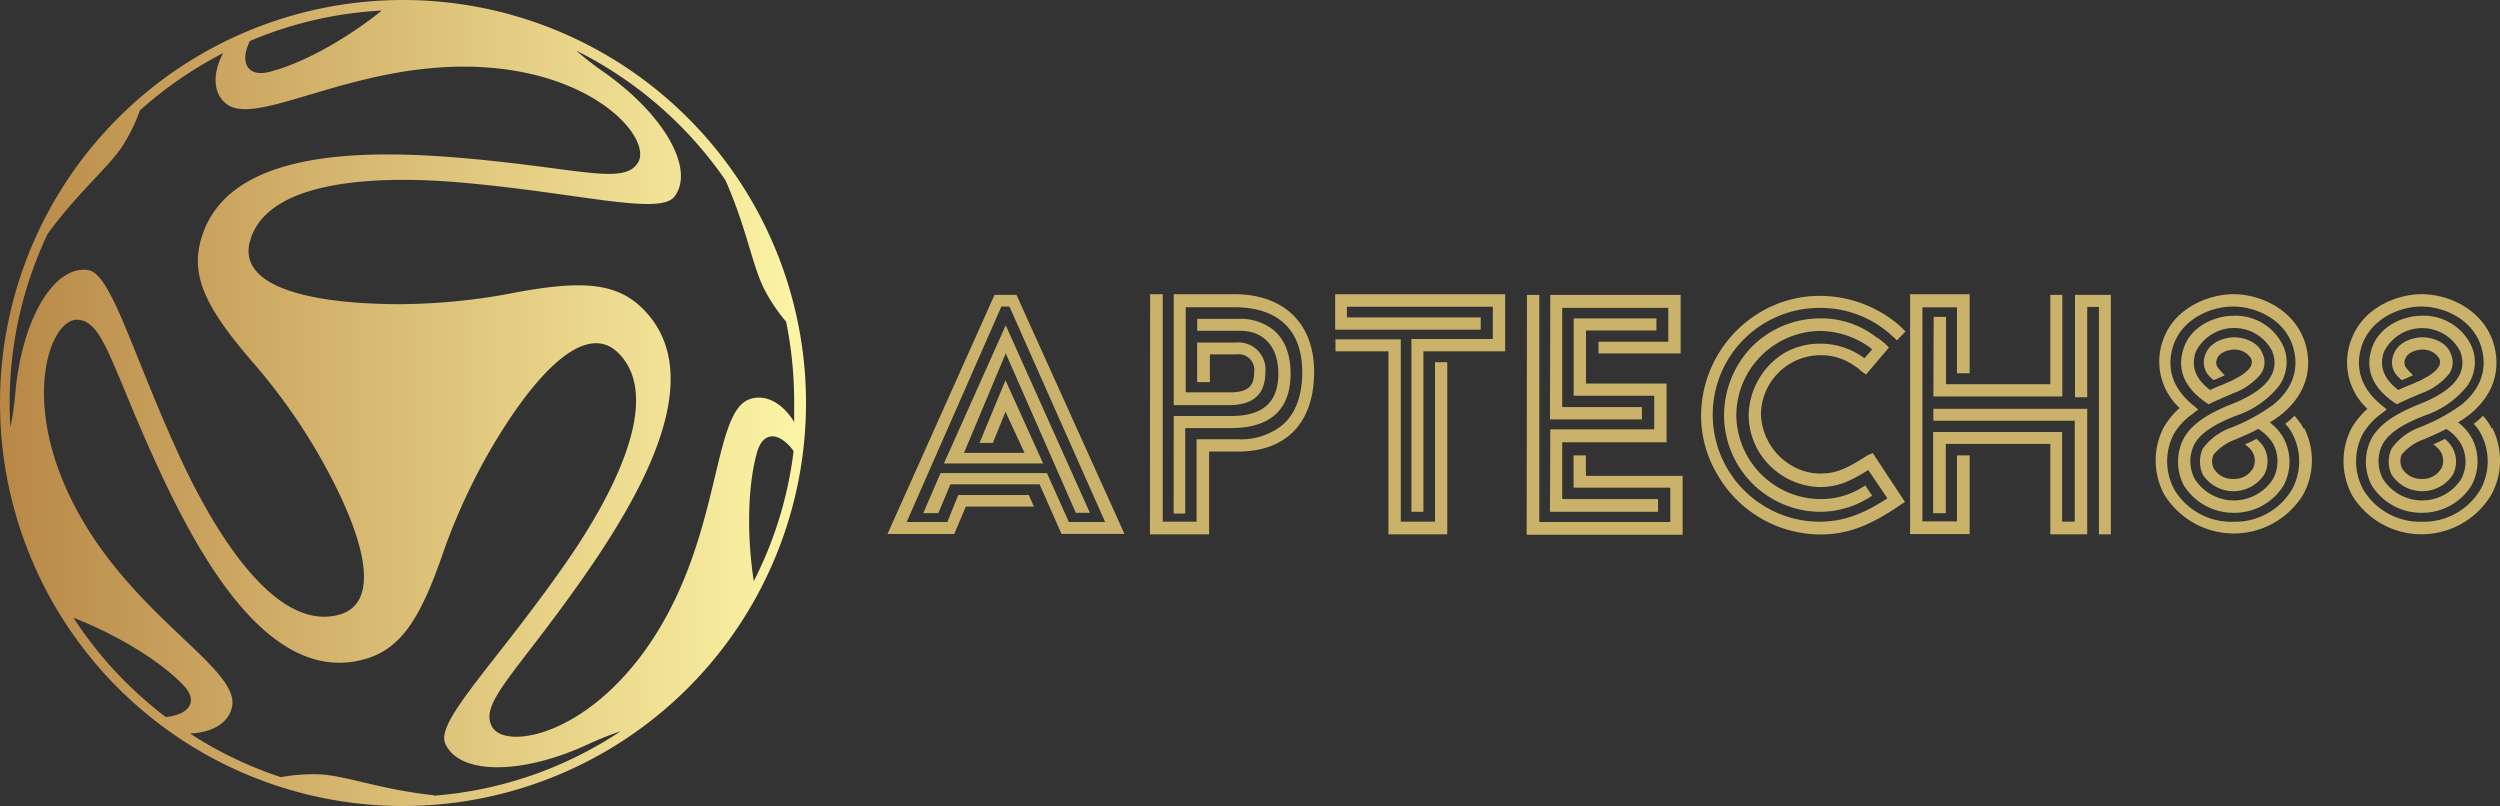 <svg id="Layer_1" data-name="Layer 1" xmlns="http://www.w3.org/2000/svg" xmlns:xlink="http://www.w3.org/1999/xlink" viewBox="0 0 310.17 100"><rect x="0" y="0" width="310.17" height="100" fill="#333333" stroke="none"/><defs><style>.cls-1{fill:url(#linear-gradient);}.cls-2{fill:#cbb26b;}</style><linearGradient id="linear-gradient" x1="-514.65" y1="4.43" x2="-513.65" y2="4.43" gradientTransform="translate(51480 -494) scale(100)" gradientUnits="userSpaceOnUse"><stop offset="0" stop-color="#b88746"/><stop offset="1" stop-color="#fdf5a6"/></linearGradient></defs><path class="cls-1" d="M64.89-101.5a50,50,0,0,0-50,50,50,50,0,0,0,50,50,50,50,0,0,0,50-50A50,50,0,0,0,64.89-101.5ZM45.39-95a6.4,6.4,0,0,1,.5-1.41,48.19,48.19,0,0,1,16.37-3.78c-4.28,3.44-9.74,6.56-14,7.62C45.89-92,45.06-93.37,45.39-95ZM16.18-48.5q-.09-1.48-.09-3a48.75,48.75,0,0,1,4.72-21c3.92-5.36,7.62-8.26,9.35-11a21.51,21.51,0,0,0,2.08-4.29,49.09,49.09,0,0,1,10.33-7.12c-1.29,2.42-1.31,4.92.37,6.27,3.86,3.14,16.45-5.62,32.36-4.49,13.93,1,20.49,9,18.74,11.81s-7.1.71-21.61-.56c-13.2-1.16-28.63-.78-32.3,9.17-1.92,5.18.15,9.3,6.46,16.55a73.57,73.57,0,0,1,7.68,10.79c5.92,10.26,8.09,18.67,2.67,20.14-7.84,2.13-15.24-10-19.47-19C31.3-57.5,28.74-67.65,25.77-68c-4.19-.57-8.21,6.1-9,15.47A35.17,35.17,0,0,1,16.18-48.5ZM36.89-12.84a5.78,5.78,0,0,1-1.43.3A49,49,0,0,1,24-24.86c5.12,2,10.55,5.16,13.62,8.35C39.32-14.75,38.55-13.39,36.89-12.84Zm31.79,10c-6.58-.7-10.92-2.45-14.16-2.59a22.55,22.55,0,0,0-4.78.35A48.24,48.24,0,0,1,38.46-10.5c2.75-.09,4.91-1.33,5.24-3.45.76-4.9-13.09-11.43-20.06-25.78-6.11-12.54-2.45-22.22.85-22.1s4.17,5.79,10.32,19c5.59,12,13.64,25.18,24.09,23.39,5.45-.94,8-4.79,11.1-13.87a76.18,76.18,0,0,1,5.51-12c5.92-10.26,12.13-16.34,16.1-12.39,5.77,5.74-1,18.2-6.76,26.39-8.39,12-15.87,19.25-14.74,22,1.61,3.92,9.4,4.06,17.91.07a41.55,41.55,0,0,1,3.87-1.54,48.45,48.45,0,0,1-23.17,8ZM108.41-29.4c-.84-5.43-.81-11.72.41-16,.68-2.35,2.25-2.36,3.53-1.23a5.45,5.45,0,0,1,1,1.09A48.18,48.18,0,0,1,108.41-29.4Zm-.6-22.54c-4.62,1.79-3.35,17.06-12.29,30.27-7.85,11.57-18,13.24-19.59,10.32s2.92-6.5,11.28-18.43c7.61-10.85,15-24.4,8.21-32.56-3.53-4.25-8.13-4.52-17.56-2.68a76.92,76.92,0,0,1-13.19,1.26c-11.84,0-20.22-2.33-18.78-7.76,2.08-7.86,16.27-8.21,26.24-7.33,14.54,1.28,24.6,4.11,26.43,1.75,2.59-3.35-1.18-10.17-8.89-15.55a36.85,36.85,0,0,1-3.27-2.56,49.07,49.07,0,0,1,18.49,16.06c2.68,6.06,3.33,10.65,4.84,13.56a21.07,21.07,0,0,0,2.69,4,49.59,49.59,0,0,1,1,10.09v2.36C112-51.5,109.81-52.71,107.81-51.94Z" transform="translate(-14.89 101.5)"/><g id="SvgjsG1008"><path class="cls-2" d="M129.44-37.84h1.87l1.49-3.57h11.07l2.72,6.15h7.81L141-64.92h-2.72L125-35.25h8.28l1.44-3.4h8.44l-.63-1.44h-8.75l-1.35,3.35h-5.05l11.75-26.73h1L152-36.74h-4.5l-2.72-6.07h-13.2Zm5.05-7.47,5.18-12.35,8.7,19.78h1.74L139.67-61.14,132-44h12.31l-4.67-10.32-3.22,7.77h1.65l1.57-3.86,2.36,5.1ZM157.58-65h1.57v28.22h4.2V-47h5.22a8.18,8.18,0,0,0,4.79-1.31c2-1.23,3.1-3.74,3.1-7,0-5.27-3-8.07-8.44-8.07H162v10.56h5.43c2.21,0,3.06-.68,3.06-2.5a1.93,1.93,0,0,0-1.62-2.21,1.94,1.94,0,0,0-.59,0H165v3.44h-1.58V-59h4.8a3.35,3.35,0,0,1,3.66,3,3.18,3.18,0,0,1,0,.69c0,2.71-1.49,4.07-4.5,4.07h-6.87V-65H168c6.15,0,9.93,3.57,9.93,9.64,0,6.28-3.44,9.88-9.38,9.88h-3.65v10.27h-7.34Zm2.93,15.11h7.13c3.94,0,5.85-1.7,5.85-5.26,0-3.35-1.82-5.31-4.75-5.31h-5.31v-1.48h5.31a6.52,6.52,0,0,1,3.27.8c2,1.06,3,3.18,3,6,0,4.41-2.46,6.75-7.38,6.75h-5.69v10.6H160.5ZM190-59.44H200.1v-4H182v1.32h16.6v1.52H180.54V-65h21.09v7.09H191.49V-38H190Zm-2.85,1.53h-6.57V-59.4h8.1v22.62h4.25V-56.56h1.52v21.35h-7.3Zm17.19-7h1.53v28.17h16.25V-41h-12v-4h1.53v2.54h12v7.3H204.3Zm2.89,0H223.4v7.26H213.21V-59.1h8.66v-4.2H208.71V-51h9.89v1.53H207.19Zm0,16.68h12.9V-52.4h-10V-62h10.27v1.5h-8.74v6.58h10v7.29H208.71v7.05H220.6V-38H207.19ZM246.57-45c-2.68,1.74-4,2.25-5.82,2.25a7.05,7.05,0,0,1-3.6-1A7.7,7.7,0,0,1,233.37-50a7.41,7.41,0,0,1,7.37-7.43h0A7.18,7.18,0,0,1,245-56.09a3.72,3.72,0,0,1,.76.6l.64.46,2.84-3.35-.46-.47a7.43,7.43,0,0,0-1.15-.85,11.12,11.12,0,0,0-6.91-2.3,12,12,0,0,0-8.44,3.48A12.28,12.28,0,0,0,228.79-50a12,12,0,0,0,12,12,11.65,11.65,0,0,0,6.37-2l-.85-1.28a9.72,9.72,0,0,1-5.56,1.7A10.52,10.52,0,0,1,230.31-50a10.53,10.53,0,0,1,10.44-10.44,10.82,10.82,0,0,1,6.07,2l.34.3-.93,1.06a.75.75,0,0,1-.3-.17,9.12,9.12,0,0,0-5.18-1.61,8.81,8.81,0,0,0-4.45,1.14A9.26,9.26,0,0,0,231.84-50,9,9,0,0,0,233-45.65a9.12,9.12,0,0,0,7.68,4.58c2,0,3.61-.59,6-2.12l2.38,3.52c-3.1,2-5.52,2.89-8.41,2.89a13,13,0,0,1-6.62-1.78,13.26,13.26,0,0,1-4.89-18.09,13.25,13.25,0,0,1,11.51-6.65,13.08,13.08,0,0,1,9,3.48l.25.21.34.34,1.06-1.1-.59-.6a15.1,15.1,0,0,0-10-3.82,14.38,14.38,0,0,0-7.38,2A15,15,0,0,0,225.94-50a14.26,14.26,0,0,0,2,7.34,14.81,14.81,0,0,0,12.77,7.47c3.36,0,6.16-1.06,9.93-3.65l.6-.38-4-6.07Zm5.3-20h7.39v9.81h-1.57v-8.18H253.4v26.56h4.29V-45h1.57v9.76h-7.39Zm2.93,2.81h1.53v8.36h12.94V-64.92h1.49v12.61h-16Zm20.5-1.23h-1.45v11.21h-1.52V-64.92h4.45v29.71H275.3Zm-6,17h-13v8.59h-1.57V-47.9h16v11.12h1.57V-49.3H254.76v-1.48h19.09v15.57h-4.58V-46.33Zm31.45-2a8.88,8.88,0,0,1-.13,8.32,10.1,10.1,0,0,1-13.91,3.27,10.15,10.15,0,0,1-3.28-3.27,8.91,8.91,0,0,1-.12-8.32,9.52,9.52,0,0,1,2-2.46,7.84,7.84,0,0,1-2-8.58C284.68-63.22,288.79-65,292-65s7.3,1.78,8.74,5.64c.59,1.57,1.53,5.69-2.72,9.21a13.32,13.32,0,0,1-1.52,1.06,6.42,6.42,0,0,1,1.74,2,6.29,6.29,0,0,1,0,5.77A7.16,7.16,0,0,1,292-37.88h0a7.24,7.24,0,0,1-6.19-3.44,6.32,6.32,0,0,1,0-5.77c1.14-2.08,3.56-3.31,6-4.29,4.29-1.7,6-3.9,5-6.53a5.31,5.31,0,0,0-7.16-2.31,5.37,5.37,0,0,0-2.31,2.31c-.67,1.82-.08,3.39,1.74,4.79a1,1,0,0,0,.3-.13c.47-.21.89-.38,1.32-.55s.72-.34,1.06-.46l1.1-.6c1.23-.8,1.61-1.44,1.32-2.16a2.42,2.42,0,0,0-2.08-1.11c-.68,0-1.87.34-2.12,1.11a1.09,1.09,0,0,0,.08,1.14,10.92,10.92,0,0,0,.85.94l-.64.29a4.62,4.62,0,0,1-.76.3,4.09,4.09,0,0,1-.72-.72,2.52,2.52,0,0,1-.26-2.5c.55-1.53,2.42-2.08,3.57-2.08s3,.55,3.52,2.08a2.5,2.5,0,0,1-.26,2.5,8,8,0,0,1-3,2.21c-.34.12-.72.29-1.1.46-.64.26-1.27.56-1.95.85l-.38.21-.39-.25c-3.43-2.38-3.35-5-2.67-6.87,1-2.68,3.91-3.87,6.2-3.87a6.55,6.55,0,0,1,6.15,3.87,5.06,5.06,0,0,1-.64,4.92,11.41,11.41,0,0,1-5.22,3.6c-2.16.85-4.32,1.91-5.22,3.57a4.67,4.67,0,0,0,.05,4.29,5.75,5.75,0,0,0,7.94,1.77,5.64,5.64,0,0,0,1.77-1.77,4.62,4.62,0,0,0,.05-4.29,5.2,5.2,0,0,0-1.9-1.91c-1.1.59-2.12,1-2.72,1.27a6.31,6.31,0,0,0-2.8,1.91,2,2,0,0,0,0,1.7A2.72,2.72,0,0,0,292-42.08a2.68,2.68,0,0,0,2.42-1.32,2.13,2.13,0,0,0-.51-2.55,2.59,2.59,0,0,0-.51-.42,13.58,13.58,0,0,0,1.44-.68,4,4,0,0,1,1,1.19,3.53,3.53,0,0,1-.05,3.27,4.56,4.56,0,0,1-6.32,1.27,4.79,4.79,0,0,1-1.27-1.27,3.82,3.82,0,0,1,0-3.27,7.45,7.45,0,0,1,3.52-2.59h0A23,23,0,0,0,297-51.34c3.35-2.8,2.84-5.89,2.25-7.51-1.19-3.18-4.63-4.62-7.3-4.62s-6.16,1.44-7.34,4.62c-.6,1.62-1.11,4.71,2.24,7.51l.77.64-.77.6a8.06,8.06,0,0,0-2.29,2.5,7.36,7.36,0,0,0,.09,6.83,8.2,8.2,0,0,0,7.25,4h.1a8.18,8.18,0,0,0,7.25-4,7.3,7.3,0,0,0,.09-6.83,4.68,4.68,0,0,0-.94-1.32,6.88,6.88,0,0,0,1.15-1,7,7,0,0,1,1.15,1.62Zm23.34,0a8.85,8.85,0,0,1-.16,8.39A10.1,10.1,0,0,1,310-36.73,10.15,10.15,0,0,1,306.74-40a8.94,8.94,0,0,1-.13-8.32,10.09,10.09,0,0,1,2-2.46,7.84,7.84,0,0,1-2-8.58C308-63.22,312.13-65,315.36-65s7.3,1.78,8.74,5.64c.59,1.57,1.53,5.69-2.72,9.21a13.32,13.32,0,0,1-1.52,1.06,6.42,6.42,0,0,1,1.74,2,6.29,6.29,0,0,1-.05,5.77,7.16,7.16,0,0,1-6.19,3.44h-.05a7.24,7.24,0,0,1-6.19-3.44,6.32,6.32,0,0,1,0-5.77c1.14-2.08,3.56-3.31,6-4.29,4.29-1.7,6-3.9,5-6.53A5.31,5.31,0,0,0,313-60.22a5.37,5.37,0,0,0-2.31,2.31c-.67,1.82-.08,3.39,1.74,4.79a1,1,0,0,0,.3-.13c.47-.21.89-.38,1.32-.55s.72-.34,1.06-.46l1.1-.6c1.23-.8,1.61-1.44,1.32-2.16a2.42,2.42,0,0,0-2.08-1.11c-.68,0-1.87.34-2.12,1.11a1.09,1.09,0,0,0,.08,1.14,10.92,10.92,0,0,0,.85.94l-.64.29a4.62,4.62,0,0,1-.76.3,4.09,4.09,0,0,1-.72-.72,2.52,2.52,0,0,1-.26-2.5c.55-1.53,2.42-2.08,3.57-2.08s3,.55,3.52,2.08a2.5,2.5,0,0,1-.26,2.5,8,8,0,0,1-3,2.21c-.34.12-.72.29-1.1.46-.64.26-1.27.56-1.95.85l-.38.21-.39-.25c-3.43-2.38-3.35-5-2.67-6.87,1-2.68,3.91-3.87,6.2-3.87a6.55,6.55,0,0,1,6.15,3.87,5.06,5.06,0,0,1-.64,4.92,11.41,11.41,0,0,1-5.22,3.6c-2.16.85-4.32,1.91-5.22,3.57a4.67,4.67,0,0,0,.05,4.29,5.75,5.75,0,0,0,7.94,1.77,5.64,5.64,0,0,0,1.77-1.77,4.59,4.59,0,0,0,0-4.29,5.19,5.19,0,0,0-1.87-1.91c-1.1.59-2.12,1-2.72,1.27a6.31,6.31,0,0,0-2.8,1.91,2.06,2.06,0,0,0,.05,1.7,2.74,2.74,0,0,0,2.46,1.32,2.68,2.68,0,0,0,2.42-1.32,2.13,2.13,0,0,0-.51-2.55,2.59,2.59,0,0,0-.51-.42,13.58,13.58,0,0,0,1.44-.68,4,4,0,0,1,1,1.19,3.56,3.56,0,0,1,0,3.27,4.56,4.56,0,0,1-6.32,1.27,4.79,4.79,0,0,1-1.27-1.27,3.82,3.82,0,0,1,0-3.27A7.46,7.46,0,0,1,315-48.45h0a22.49,22.49,0,0,0,5.35-2.89c3.35-2.8,2.84-5.89,2.25-7.51-1.19-3.18-4.63-4.62-7.3-4.62S309.2-62,308-58.85c-.6,1.62-1.11,4.71,2.24,7.51l.77.64-.77.6A8.06,8.06,0,0,0,308-47.6a7.36,7.36,0,0,0,.09,6.83,8.2,8.2,0,0,0,7.25,4h.05a8.18,8.18,0,0,0,7.25-4,7.3,7.3,0,0,0,.09-6.83,4.68,4.68,0,0,0-.94-1.32,6.88,6.88,0,0,0,1.15-1,7,7,0,0,1,1.11,1.6Z" transform="translate(-14.89 101.5)"/></g></svg>